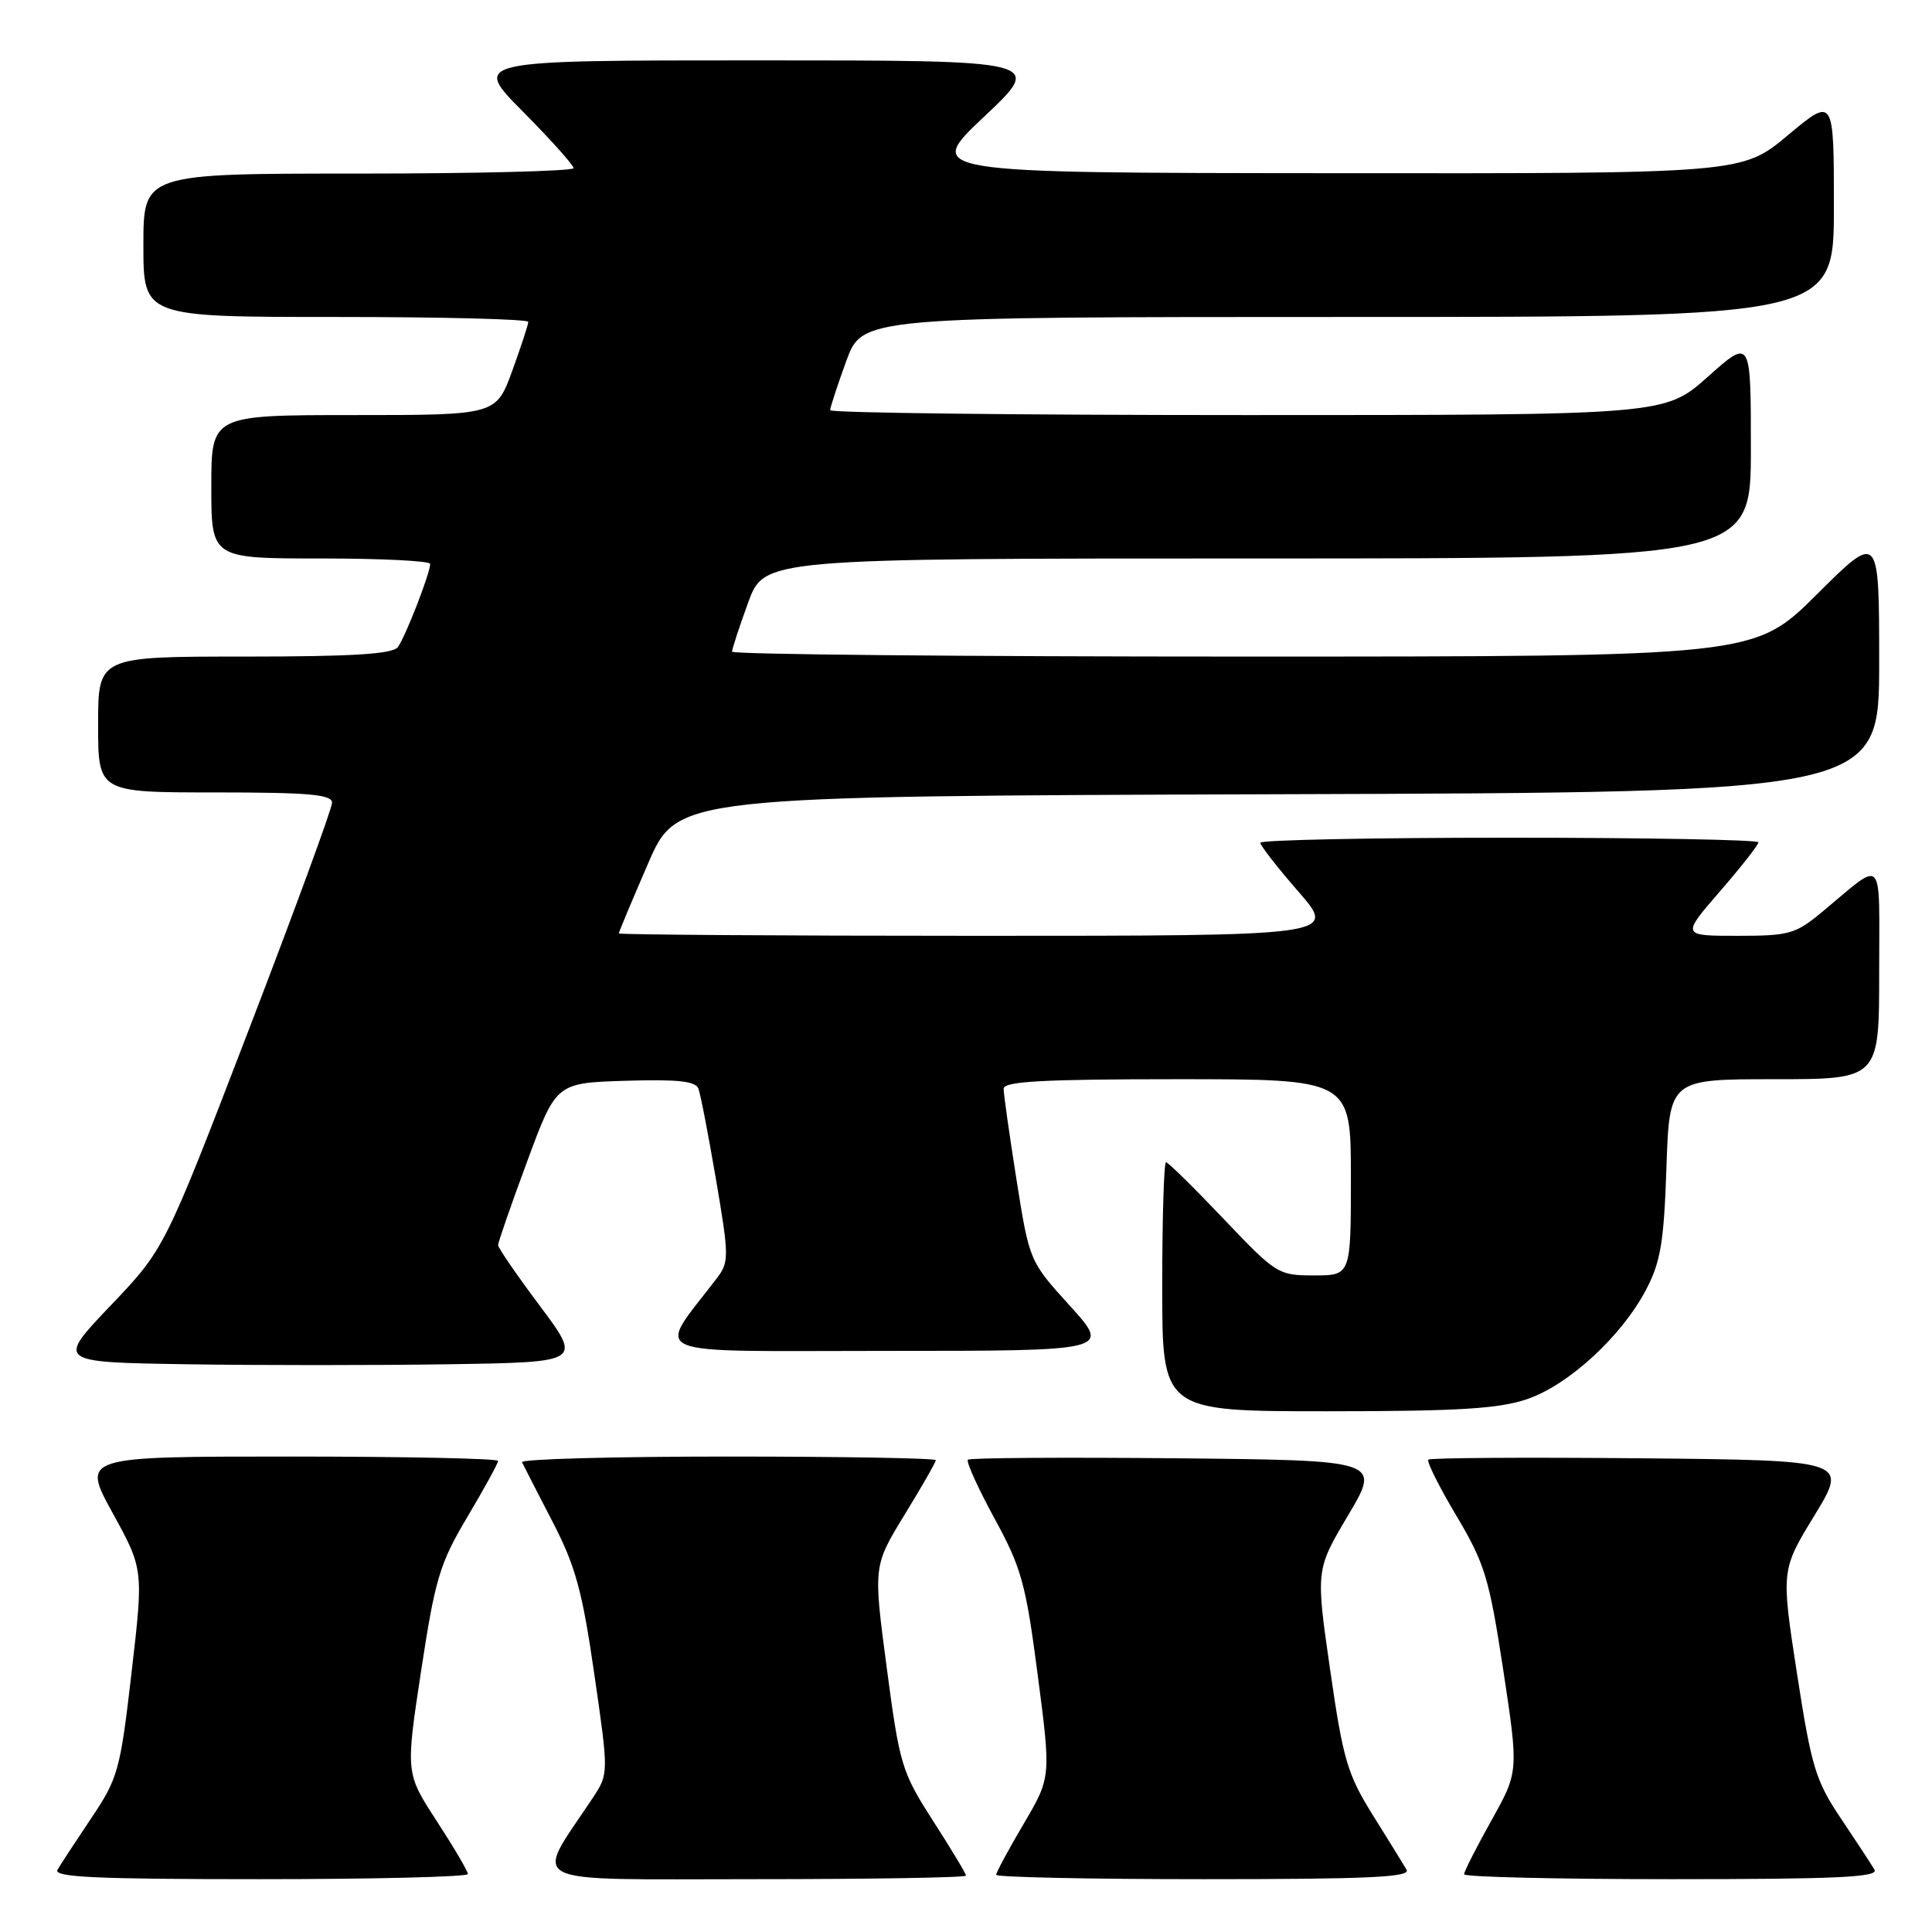<?xml version="1.0" encoding="UTF-8" standalone="no"?>
<!DOCTYPE svg PUBLIC "-//W3C//DTD SVG 1.1//EN" "http://www.w3.org/Graphics/SVG/1.1/DTD/svg11.dtd" >
<svg xmlns="http://www.w3.org/2000/svg" xmlns:xlink="http://www.w3.org/1999/xlink" version="1.1" viewBox="0 0 256 256">
 <g >
 <path fill="currentColor"
d=" M 62.00 248.32 C 62.00 247.95 60.14 244.79 57.87 241.30 C 53.74 234.95 53.74 234.95 55.80 221.40 C 57.66 209.18 58.26 207.18 61.93 201.00 C 64.17 197.23 66.00 193.89 66.00 193.58 C 66.00 193.26 53.58 193.00 38.41 193.00 C 10.82 193.00 10.82 193.00 14.92 200.47 C 19.02 207.94 19.02 207.94 17.43 221.64 C 15.93 234.62 15.64 235.64 12.09 240.92 C 10.03 243.99 8.02 247.06 7.62 247.75 C 7.04 248.74 12.67 249.00 34.44 249.00 C 49.60 249.00 62.00 248.69 62.00 248.32 Z  M 128.00 248.53 C 128.00 248.27 126.04 245.01 123.64 241.28 C 119.48 234.80 119.21 233.91 117.50 221.00 C 115.71 207.50 115.71 207.50 119.85 200.73 C 122.13 197.01 124.00 193.75 124.00 193.48 C 124.00 193.22 111.59 193.00 96.42 193.00 C 81.25 193.00 68.99 193.34 69.17 193.75 C 69.36 194.16 71.17 197.68 73.18 201.57 C 76.26 207.50 77.15 210.77 78.75 221.84 C 80.66 235.03 80.66 235.03 78.52 238.27 C 70.73 250.01 68.71 249.00 99.92 249.00 C 115.36 249.00 128.00 248.79 128.00 248.53 Z  M 186.38 247.75 C 185.98 247.06 183.96 243.80 181.90 240.50 C 178.54 235.11 177.96 233.15 176.25 221.26 C 174.34 208.01 174.34 208.01 178.65 200.76 C 182.95 193.50 182.95 193.50 155.82 193.23 C 140.91 193.09 128.50 193.17 128.25 193.42 C 128.00 193.67 129.58 197.17 131.77 201.19 C 135.36 207.77 135.93 209.84 137.51 222.00 C 139.27 235.50 139.27 235.50 135.64 241.67 C 133.64 245.06 132.00 248.10 132.00 248.42 C 132.00 248.74 144.40 249.00 159.56 249.00 C 181.33 249.00 186.96 248.74 186.38 247.75 Z  M 248.38 247.75 C 247.98 247.06 245.98 244.01 243.94 240.97 C 240.57 235.95 240.03 234.16 238.11 221.75 C 236.00 208.05 236.00 208.05 240.44 200.78 C 244.87 193.50 244.87 193.50 217.29 193.23 C 202.11 193.09 189.50 193.17 189.26 193.41 C 189.02 193.65 190.69 197.00 192.98 200.85 C 196.75 207.19 197.33 209.11 199.19 221.30 C 201.23 234.76 201.23 234.76 197.62 241.22 C 195.63 244.78 194.00 247.99 194.00 248.35 C 194.00 248.71 206.40 249.00 221.56 249.00 C 243.33 249.00 248.96 248.74 248.38 247.75 Z  M 202.33 185.40 C 207.86 183.52 214.89 177.05 218.13 170.86 C 220.04 167.22 220.48 164.56 220.81 154.75 C 221.21 143.00 221.21 143.00 235.11 143.00 C 249.00 143.00 249.00 143.00 249.00 128.88 C 249.00 113.04 249.79 113.90 241.57 120.73 C 237.91 123.78 237.13 124.00 230.22 124.00 C 222.80 124.00 222.80 124.00 227.90 118.11 C 230.71 114.88 233.00 111.95 233.00 111.61 C 233.00 111.28 218.15 111.00 200.00 111.00 C 181.85 111.00 167.00 111.30 167.00 111.67 C 167.00 112.04 169.28 114.97 172.07 118.17 C 177.14 124.00 177.14 124.00 129.57 124.00 C 103.41 124.00 82.00 123.85 82.00 123.68 C 82.00 123.50 83.74 119.34 85.87 114.43 C 89.73 105.50 89.73 105.50 169.37 105.24 C 249.00 104.99 249.00 104.99 249.00 87.77 C 249.00 70.54 249.00 70.54 240.73 78.77 C 232.46 87.00 232.46 87.00 164.73 87.00 C 127.48 87.00 97.00 86.71 97.00 86.35 C 97.00 86.00 97.96 83.07 99.13 79.85 C 101.27 74.00 101.27 74.00 166.63 74.00 C 232.00 74.00 232.00 74.00 232.00 59.42 C 232.00 44.84 232.00 44.84 226.30 49.92 C 220.60 55.00 220.60 55.00 165.30 55.00 C 134.89 55.00 110.00 54.71 110.00 54.35 C 110.00 54.00 110.96 51.07 112.13 47.85 C 114.27 42.00 114.27 42.00 178.63 42.00 C 243.00 42.00 243.00 42.00 243.00 27.41 C 243.00 12.83 243.00 12.83 236.91 17.91 C 230.83 23.00 230.83 23.00 176.66 22.95 C 122.50 22.91 122.50 22.91 130.41 15.45 C 138.32 8.00 138.32 8.00 100.44 8.00 C 62.55 8.00 62.55 8.00 69.28 14.78 C 72.97 18.50 76.00 21.88 76.00 22.28 C 76.00 22.67 63.18 23.00 47.50 23.00 C 19.00 23.00 19.00 23.00 19.00 32.50 C 19.00 42.00 19.00 42.00 44.50 42.00 C 58.52 42.00 70.00 42.29 70.00 42.65 C 70.00 43.00 69.04 45.93 67.87 49.15 C 65.73 55.00 65.73 55.00 46.87 55.00 C 28.00 55.00 28.00 55.00 28.00 64.50 C 28.00 74.00 28.00 74.00 42.50 74.00 C 50.48 74.00 57.00 74.32 57.00 74.72 C 57.00 75.96 53.70 84.44 52.71 85.75 C 52.00 86.67 46.71 87.00 32.38 87.00 C 13.00 87.00 13.00 87.00 13.00 96.00 C 13.00 105.00 13.00 105.00 28.50 105.00 C 40.95 105.00 44.00 105.27 44.00 106.37 C 44.00 107.12 39.01 120.73 32.90 136.62 C 21.80 165.50 21.80 165.50 14.65 173.00 C 7.50 180.50 7.50 180.50 24.69 180.77 C 34.14 180.92 49.80 180.92 59.49 180.77 C 77.11 180.50 77.11 180.50 71.56 173.07 C 68.50 168.99 66.00 165.35 66.00 164.98 C 66.00 164.61 67.73 159.62 69.85 153.90 C 73.69 143.50 73.69 143.50 82.86 143.21 C 89.75 143.00 92.16 143.25 92.54 144.24 C 92.82 144.97 93.87 150.41 94.88 156.33 C 96.60 166.41 96.61 167.23 95.04 169.30 C 86.91 180.00 84.58 179.00 117.47 179.00 C 147.17 179.00 147.17 179.00 141.79 173.05 C 136.40 167.11 136.40 167.11 134.69 156.30 C 133.75 150.36 132.98 144.94 132.99 144.25 C 133.00 143.29 138.27 143.00 156.00 143.00 C 179.00 143.00 179.00 143.00 179.00 156.00 C 179.00 169.00 179.00 169.00 174.13 169.00 C 169.36 169.00 169.10 168.83 162.13 161.50 C 158.21 157.38 154.78 154.00 154.50 154.00 C 154.23 154.00 154.00 161.43 154.00 170.50 C 154.00 187.00 154.00 187.00 175.82 187.00 C 193.18 187.00 198.60 186.67 202.33 185.40 Z "/>
</g>
</svg>